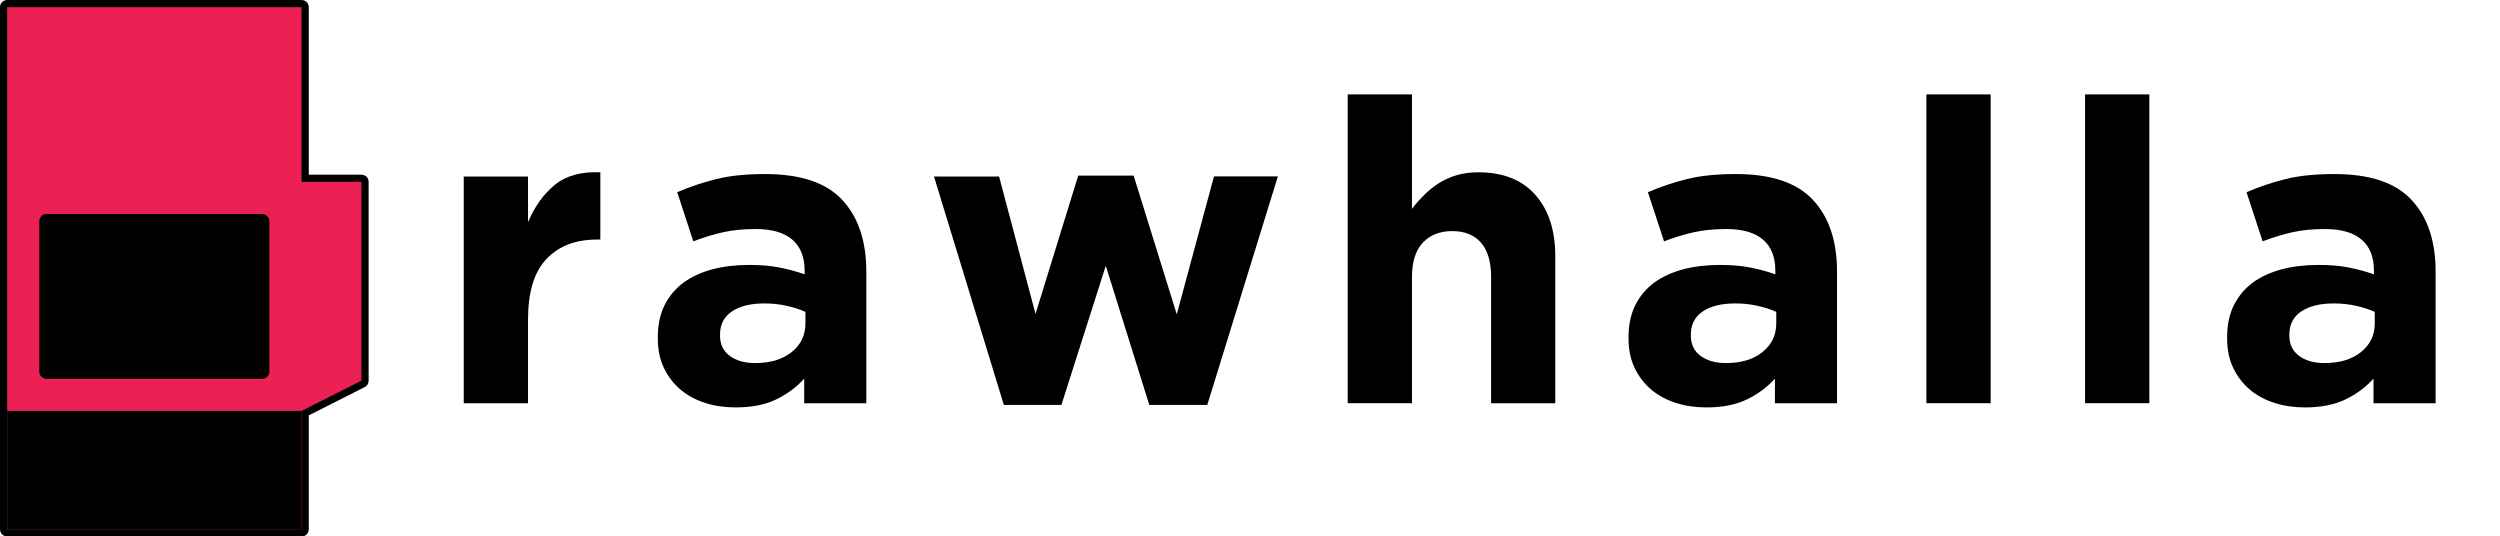 <?xml version="1.0" encoding="utf-8"?>
<!-- Generator: Adobe Illustrator 22.0.0, SVG Export Plug-In . SVG Version: 6.00 Build 0)  -->
<svg version="1.1" id="Normal" xmlns="http://www.w3.org/2000/svg" xmlns:xlink="http://www.w3.org/1999/xlink" x="0px" y="0px"
	 viewBox="0 0 2423.2 520" style="enable-background:new 0 0 2423.2 520;" xml:space="preserve">
<style type="text/css">
	.st0{enable-background:new    ;}
	.st1{fill:#EC2053;}
</style>
<g class="st0">
	<path d="M578.6,232.2c-20.8,0-37.1,6.3-49,18.9c-11.9,12.6-17.8,32.1-17.8,58.6v81.2h-62.3V171.1h62.3v44.3
		c6.3-15,14.9-27.1,25.8-36.1c10.9-9,25.7-13.1,44.3-12.3v65.2H578.6z"/>
	<path d="M779.5,390.8v-23.8c-7.7,8.5-16.8,15.2-27.5,20.3c-10.7,5.1-23.6,7.6-39,7.6c-10.4,0-20.2-1.4-29.3-4.3
		c-9.2-2.9-17.2-7.2-24-12.9c-6.8-5.7-12.2-12.8-16.2-21.1c-4-8.3-5.9-18-5.9-28.9v-0.8c0-12,2.2-22.4,6.6-31.2
		c4.4-8.7,10.5-16,18.2-21.7c7.8-5.7,17.1-10,27.9-12.9c10.8-2.9,22.8-4.3,35.9-4.3c11.2,0,21,0.8,29.3,2.5
		c8.3,1.6,16.5,3.8,24.4,6.6v-3.7c0-13.1-4-23.1-11.9-29.9c-7.9-6.8-19.7-10.3-35.3-10.3c-12,0-22.6,1-31.8,3.1
		c-9.2,2-18.8,5-28.9,8.8l-15.6-47.6c12-5.2,24.6-9.4,37.7-12.7s29-4.9,47.6-4.9c34.2,0,59,8.3,74.6,25
		c15.6,16.7,23.4,39.9,23.4,69.7v127.5H779.5z M780.7,302.3c-5.5-2.5-11.5-4.4-18.2-5.9c-6.7-1.5-13.9-2.3-21.5-2.3
		c-13.4,0-23.9,2.6-31.6,7.8c-7.7,5.2-11.5,12.7-11.5,22.5v0.8c0,8.5,3.1,15,9.4,19.7c6.3,4.7,14.5,7,24.6,7
		c14.8,0,26.6-3.5,35.5-10.7c8.9-7.1,13.3-16.4,13.3-27.9V302.3z"/>
	<path d="M1170.2,392.5h-56.2l-42.2-134.9l-43,134.9H973l-67.7-221.4h63.1l35.3,133.2l41.4-134.1h53.7l41.8,134.5l36.1-133.7h61.9
		L1170.2,392.5z"/>
	<path d="M1445.3,390.8V268.5c0-14.7-3.3-25.8-9.8-33.3c-6.6-7.5-15.9-11.2-27.9-11.2c-12,0-21.5,3.8-28.5,11.2
		c-7,7.5-10.5,18.6-10.5,33.3v122.3h-62.3V91.5h62.3v111c3.5-4.7,7.4-9.2,11.7-13.4c4.2-4.3,9-8,14.1-11.4
		c5.2-3.3,10.9-5.9,17.2-7.8c6.3-1.9,13.4-2.9,21.3-2.9c23.8,0,42.2,7.2,55.1,21.7c13,14.5,19.5,34.4,19.5,59.9v142.3H1445.3z"/>
	<path d="M1720.4,390.8v-23.8c-7.7,8.5-16.8,15.2-27.5,20.3c-10.7,5.1-23.6,7.6-39,7.6c-10.4,0-20.2-1.4-29.3-4.3
		c-9.2-2.9-17.2-7.2-24-12.9c-6.8-5.7-12.2-12.8-16.2-21.1c-4-8.3-5.9-18-5.9-28.9v-0.8c0-12,2.2-22.4,6.6-31.2
		c4.4-8.7,10.5-16,18.2-21.7c7.8-5.7,17.1-10,27.9-12.9c10.8-2.9,22.8-4.3,35.9-4.3c11.2,0,21,0.8,29.3,2.5
		c8.3,1.6,16.5,3.8,24.4,6.6v-3.7c0-13.1-4-23.1-11.9-29.9c-7.9-6.8-19.7-10.3-35.3-10.3c-12,0-22.6,1-31.8,3.1
		c-9.2,2-18.8,5-28.9,8.8l-15.6-47.6c12-5.2,24.6-9.4,37.7-12.7s29-4.9,47.6-4.9c34.2,0,59,8.3,74.6,25
		c15.6,16.7,23.4,39.9,23.4,69.7v127.5H1720.4z M1721.7,302.3c-5.5-2.5-11.5-4.4-18.2-5.9c-6.7-1.5-13.9-2.3-21.5-2.3
		c-13.4,0-23.9,2.6-31.6,7.8c-7.7,5.2-11.5,12.7-11.5,22.5v0.8c0,8.5,3.1,15,9.4,19.7c6.3,4.7,14.5,7,24.6,7
		c14.8,0,26.6-3.5,35.5-10.7c8.9-7.1,13.3-16.4,13.3-27.9V302.3z"/>
	<path d="M1867.2,390.8V91.5h62.3v299.3H1867.2z"/>
	<path d="M2021,390.8V91.5h62.3v299.3H2021z"/>
	<path d="M2300.6,390.8v-23.8c-7.7,8.5-16.8,15.2-27.5,20.3c-10.7,5.1-23.6,7.6-39,7.6c-10.4,0-20.2-1.4-29.3-4.3
		c-9.2-2.9-17.2-7.2-24-12.9c-6.8-5.7-12.2-12.8-16.2-21.1c-4-8.3-5.9-18-5.9-28.9v-0.8c0-12,2.2-22.4,6.6-31.2
		c4.4-8.7,10.5-16,18.2-21.7c7.8-5.7,17.1-10,27.9-12.9c10.8-2.9,22.8-4.3,35.9-4.3c11.2,0,21,0.8,29.3,2.5
		c8.3,1.6,16.5,3.8,24.4,6.6v-3.7c0-13.1-4-23.1-11.9-29.9c-7.9-6.8-19.7-10.3-35.3-10.3c-12,0-22.6,1-31.8,3.1
		c-9.2,2-18.8,5-28.9,8.8l-15.6-47.6c12-5.2,24.6-9.4,37.7-12.7s29-4.9,47.6-4.9c34.2,0,59,8.3,74.6,25
		c15.6,16.7,23.4,39.9,23.4,69.7v127.5H2300.6z M2301.8,302.3c-5.5-2.5-11.5-4.4-18.2-5.9c-6.7-1.5-13.9-2.3-21.5-2.3
		c-13.4,0-23.9,2.6-31.6,7.8c-7.7,5.2-11.5,12.7-11.5,22.5v0.8c0,8.5,3.1,15,9.4,19.7c6.3,4.7,14.5,7,24.6,7
		c14.8,0,26.6-3.5,35.5-10.7c8.9-7.1,13.3-16.4,13.3-27.9V302.3z"/>
</g>
<g id="Icon_7_">
	<g id="Glove_7_">
		<g>
			<g>
				<path class="st1" d="M7,516.5c-1.9,0-3.5-1.6-3.5-3.5V7c0-1.9,1.6-3.5,3.5-3.5h285.3c1.9,0,3.5,1.6,3.5,3.5v165.8h54.5
					c1.9,0,3.5,1.6,3.5,3.5V369c0,1.3-0.7,2.5-1.9,3.1l-56.1,28.4V513c0,1.9-1.6,3.5-3.5,3.5H7z"/>
			</g>
			<g>
				<path d="M292.3,7v169.3h58V369l-58,29.3V513H7V7H292.3 M292.3,0H7C3.1,0,0,3.1,0,7v506c0,3.9,3.1,7,7,7h285.3c3.9,0,7-3.1,7-7
					V402.6l54.2-27.4c2.4-1.2,3.8-3.6,3.8-6.2V176.3c0-3.9-3.1-7-7-7h-51V7C299.3,3.1,296.2,0,292.3,0L292.3,0z"/>
			</g>
		</g>
	</g>
	<rect id="Glove_Bottom_Rectangle_6_" x="7" y="398.3" width="285.3" height="114.7"/>
	<g id="Glove_Inside_Rectangle_7_">
		<path d="M45.1,363.7c-0.9,0-1.8-0.4-2.5-1c-0.7-0.7-1-1.5-1-2.5V214.4c0-1.9,1.6-3.5,3.5-3.5h209c0.9,0,1.8,0.4,2.5,1
			c0.7,0.7,1,1.5,1,2.5v145.8c0,1.9-1.6,3.5-3.5,3.5H45.1z"/>
		<path d="M254.1,214.4v145.8h-209V214.4L254.1,214.4 M254.1,207.4h-209c-3.9,0-7,3.1-7,7v145.8c0,1.9,0.7,3.6,2.1,4.9
			c1.3,1.3,3.1,2.1,4.9,2.1h209c3.9,0,7-3.1,7-7V214.4c0-1.9-0.7-3.6-2.1-4.9C257.8,208.2,256,207.4,254.1,207.4L254.1,207.4z"/>
	</g>
</g>
</svg>
